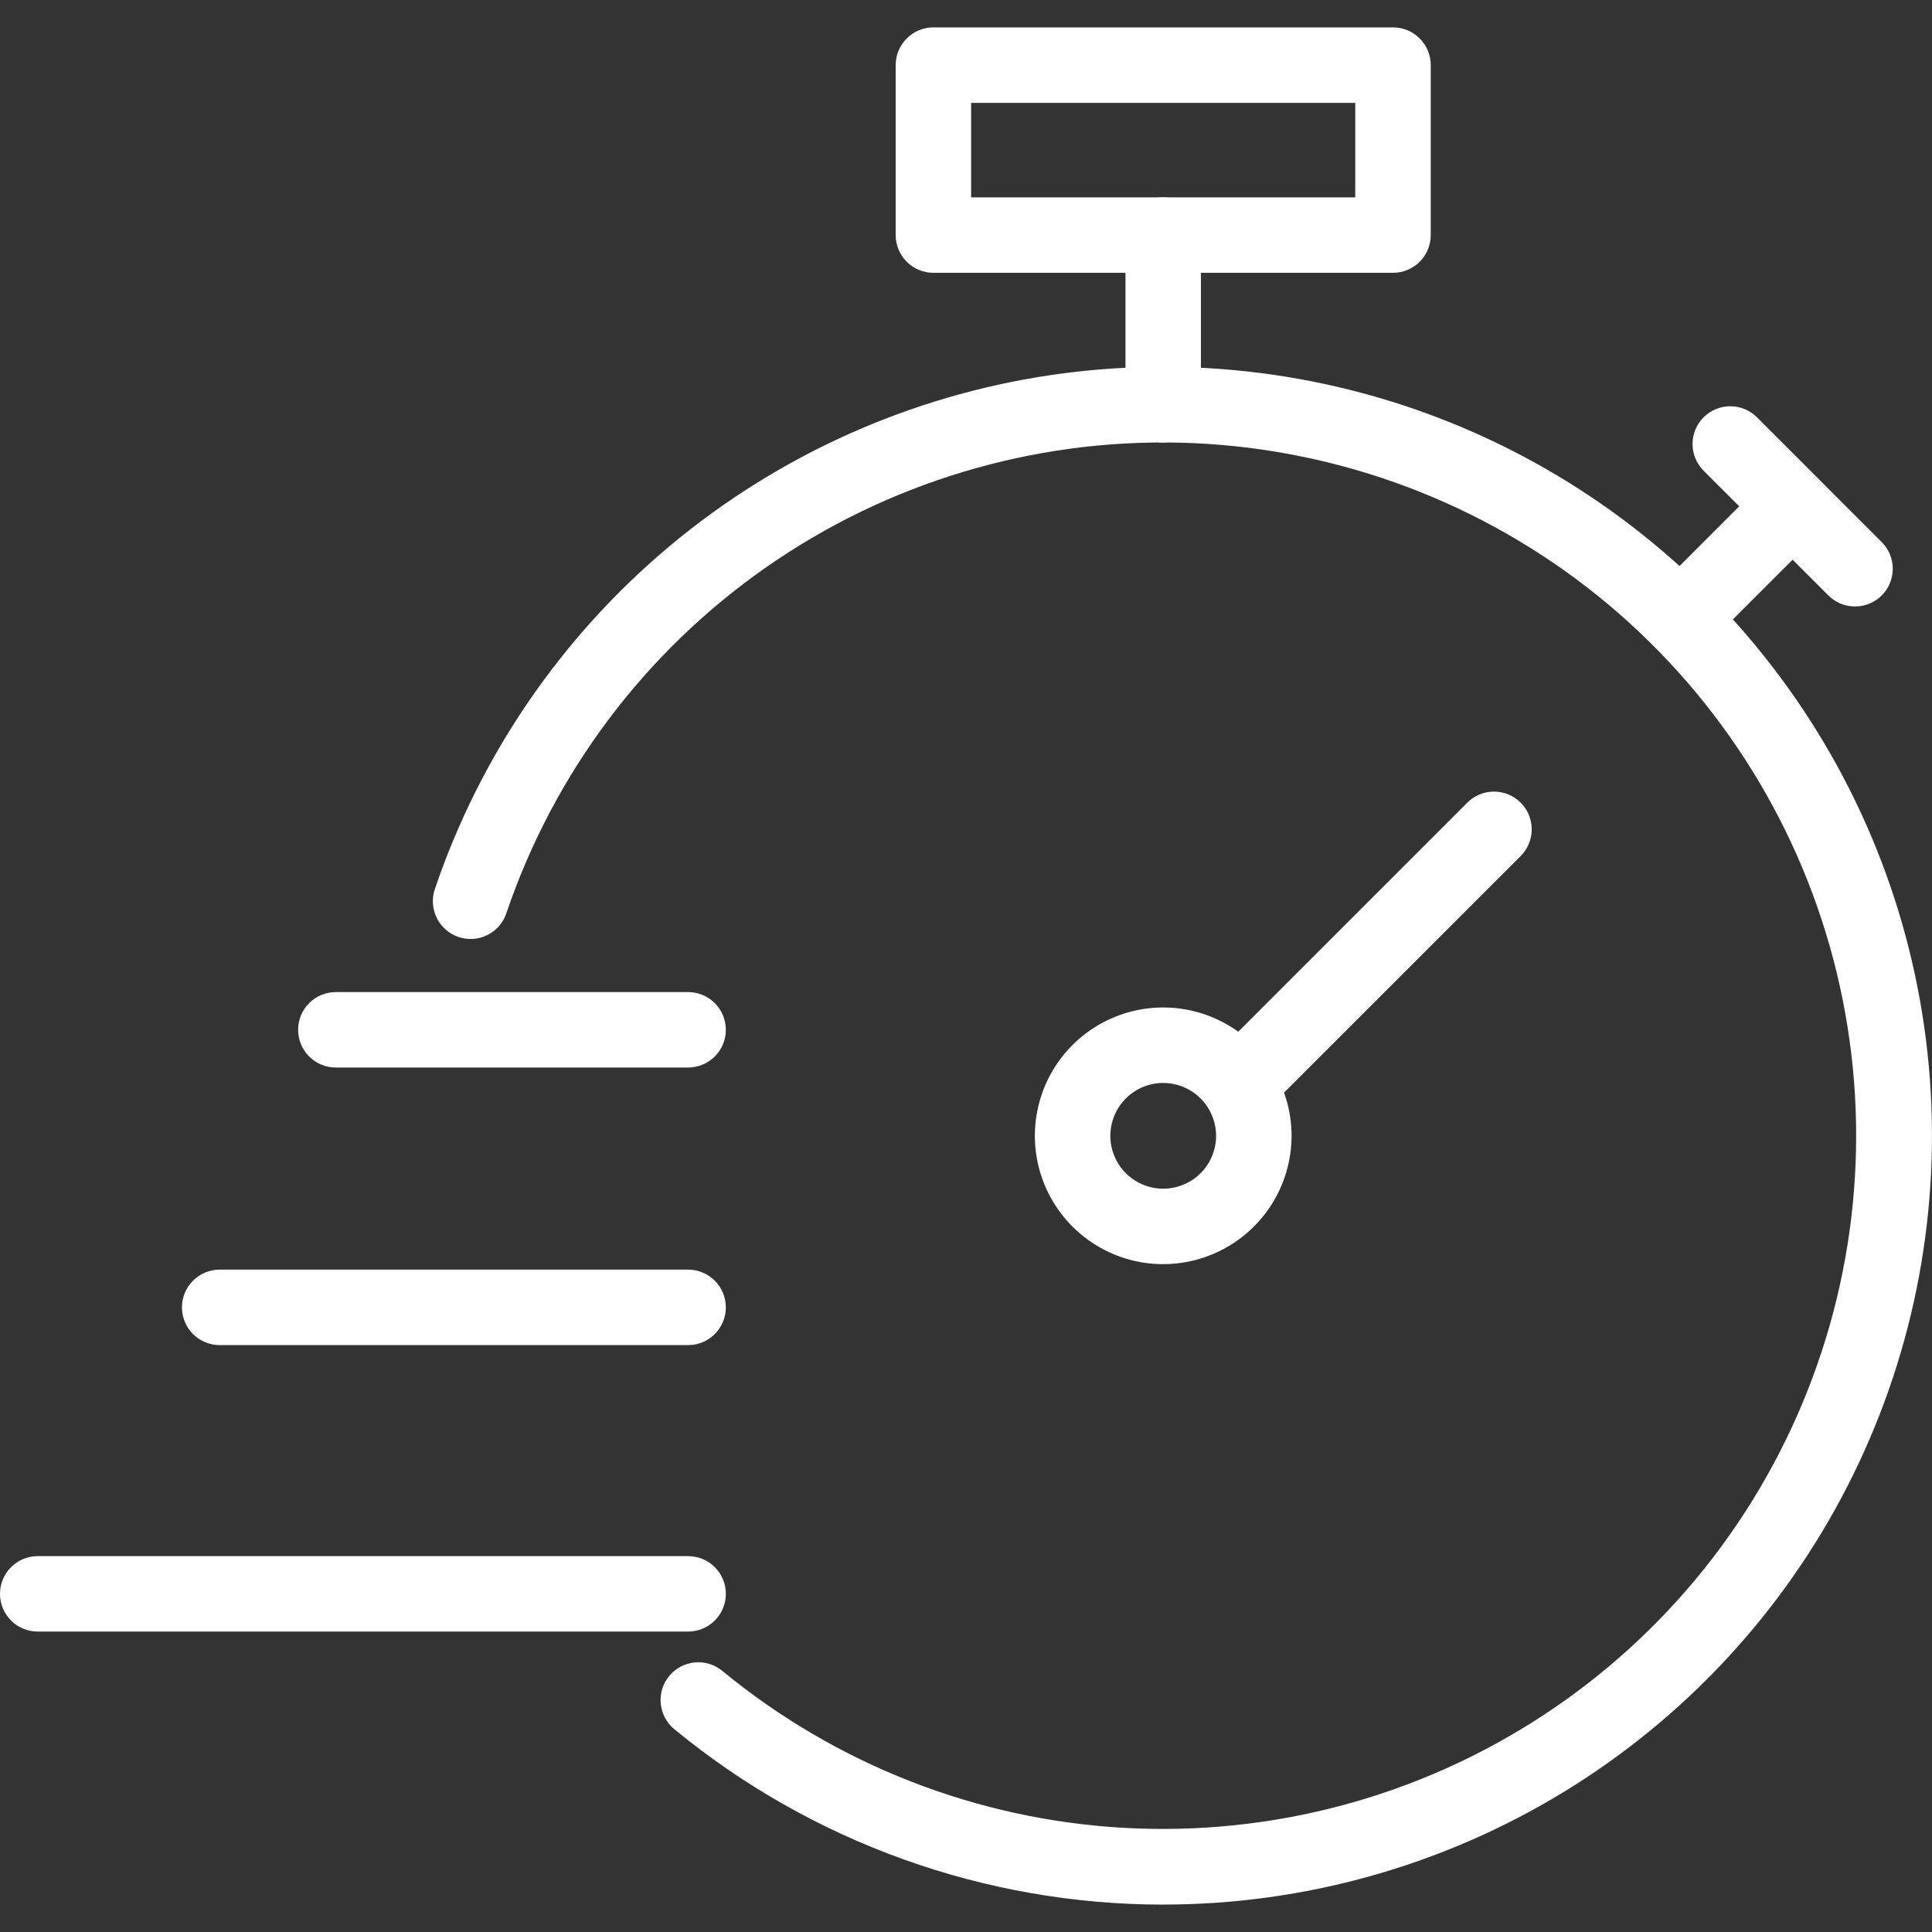 <svg width="40" height="40" viewBox="0 0 40 40" fill="none" xmlns="http://www.w3.org/2000/svg">
<rect x="0" y="0" width="40" height="40" fill="#333333" stroke="none"/>
<g clip-path="url(#clip0_96_559)">
<path d="M25.658 23.224C25.503 23.224 25.352 23.178 25.224 23.093C25.096 23.007 24.995 22.885 24.936 22.742C24.877 22.599 24.862 22.442 24.892 22.291C24.922 22.139 24.996 22 25.106 21.891L30.372 16.625C30.444 16.551 30.53 16.492 30.626 16.451C30.721 16.411 30.823 16.39 30.926 16.389C31.03 16.389 31.132 16.408 31.228 16.448C31.324 16.487 31.411 16.545 31.484 16.618C31.557 16.691 31.615 16.778 31.654 16.874C31.693 16.97 31.713 17.072 31.713 17.175C31.712 17.279 31.691 17.381 31.65 17.476C31.61 17.572 31.551 17.658 31.477 17.73L26.211 22.995C26.139 23.068 26.052 23.126 25.957 23.165C25.862 23.204 25.761 23.224 25.658 23.224Z" fill="white"/>
<path d="M24.083 39.433C20.39 39.431 16.812 38.147 13.96 35.8C13.8 35.668 13.7 35.478 13.68 35.271C13.66 35.065 13.723 34.859 13.855 34.7C13.986 34.54 14.176 34.439 14.383 34.419C14.589 34.399 14.795 34.462 14.955 34.594C17.317 36.539 20.24 37.678 23.295 37.845C26.351 38.011 29.38 37.197 31.94 35.52C34.501 33.844 36.458 31.393 37.526 28.525C38.595 25.657 38.719 22.523 37.88 19.58C37.042 16.637 35.284 14.039 32.864 12.165C30.445 10.292 27.49 9.241 24.43 9.165C21.371 9.09 18.367 9.995 15.859 11.747C13.35 13.499 11.467 16.008 10.484 18.906C10.452 19.004 10.4 19.094 10.333 19.172C10.265 19.25 10.183 19.313 10.091 19.359C9.999 19.405 9.898 19.432 9.796 19.439C9.693 19.446 9.59 19.432 9.492 19.399C9.395 19.366 9.305 19.314 9.228 19.246C9.15 19.178 9.087 19.096 9.042 19.003C8.996 18.911 8.97 18.811 8.963 18.708C8.957 18.605 8.971 18.502 9.004 18.405C9.944 15.633 11.63 13.173 13.876 11.296C16.123 9.42 18.843 8.199 21.739 7.768C24.634 7.338 27.592 7.713 30.288 8.855C32.983 9.996 35.312 11.858 37.017 14.237C38.723 16.616 39.74 19.419 39.956 22.338C40.172 25.258 39.579 28.18 38.242 30.784C36.906 33.388 34.877 35.573 32.378 37.099C29.88 38.624 27.01 39.432 24.083 39.432L24.083 39.433Z" fill="white"/>
<path d="M34.784 13.594C34.63 13.594 34.478 13.548 34.35 13.462C34.221 13.376 34.121 13.254 34.062 13.111C34.003 12.969 33.988 12.811 34.018 12.66C34.048 12.508 34.122 12.369 34.232 12.26L36.561 9.931C36.708 9.785 36.906 9.704 37.113 9.704C37.32 9.705 37.518 9.787 37.664 9.933C37.81 10.079 37.892 10.277 37.892 10.484C37.893 10.69 37.812 10.889 37.666 11.035L35.336 13.365C35.264 13.438 35.178 13.495 35.083 13.534C34.988 13.574 34.887 13.594 34.784 13.594Z" fill="white"/>
<path d="M38.406 12.556C38.304 12.556 38.202 12.536 38.107 12.497C38.012 12.458 37.926 12.4 37.854 12.327L35.269 9.743C35.123 9.596 35.042 9.398 35.042 9.191C35.043 8.984 35.125 8.786 35.271 8.64C35.417 8.494 35.615 8.412 35.822 8.411C36.029 8.411 36.227 8.492 36.374 8.638L38.958 11.223C39.068 11.332 39.142 11.471 39.172 11.623C39.203 11.774 39.187 11.931 39.128 12.074C39.069 12.217 38.969 12.339 38.84 12.425C38.712 12.511 38.561 12.556 38.406 12.556H38.406ZM24.083 9.162C23.876 9.162 23.677 9.079 23.531 8.933C23.384 8.786 23.302 8.588 23.302 8.38V4.867C23.302 4.66 23.384 4.461 23.531 4.315C23.677 4.168 23.876 4.086 24.083 4.086C24.29 4.086 24.489 4.168 24.636 4.315C24.782 4.461 24.864 4.66 24.864 4.867V8.38C24.864 8.588 24.782 8.786 24.636 8.933C24.489 9.079 24.29 9.162 24.083 9.162Z" fill="white"/>
<path d="M28.841 5.648H19.325C19.118 5.648 18.919 5.566 18.773 5.419C18.626 5.273 18.544 5.074 18.544 4.867V1.348C18.544 1.141 18.626 0.942 18.773 0.796C18.919 0.649 19.118 0.567 19.325 0.567H28.841C29.048 0.567 29.247 0.649 29.393 0.796C29.54 0.942 29.622 1.141 29.622 1.348V4.867C29.622 5.074 29.54 5.273 29.393 5.419C29.247 5.566 29.048 5.648 28.841 5.648ZM20.106 4.086H28.059V2.13H20.106V4.086ZM24.083 26.173C23.558 26.173 23.044 26.017 22.607 25.725C22.17 25.433 21.829 25.018 21.628 24.533C21.427 24.047 21.374 23.513 21.477 22.998C21.579 22.482 21.832 22.009 22.204 21.637C22.576 21.265 23.049 21.012 23.564 20.91C24.08 20.807 24.614 20.86 25.1 21.061C25.585 21.262 26 21.602 26.293 22.039C26.584 22.476 26.74 22.99 26.741 23.516C26.74 24.22 26.46 24.896 25.961 25.394C25.463 25.892 24.788 26.172 24.083 26.173ZM24.083 22.421C23.867 22.421 23.655 22.485 23.475 22.606C23.295 22.726 23.154 22.897 23.072 23.097C22.989 23.297 22.967 23.517 23.009 23.73C23.052 23.942 23.156 24.137 23.309 24.29C23.462 24.443 23.657 24.548 23.87 24.59C24.082 24.632 24.302 24.61 24.502 24.527C24.702 24.445 24.873 24.304 24.994 24.124C25.114 23.944 25.178 23.732 25.178 23.516C25.177 23.226 25.062 22.948 24.857 22.742C24.651 22.537 24.373 22.422 24.083 22.422V22.421ZM14.246 22.102H6.953C6.746 22.102 6.547 22.02 6.401 21.873C6.254 21.727 6.172 21.528 6.172 21.321C6.172 21.114 6.254 20.915 6.401 20.768C6.547 20.622 6.746 20.54 6.953 20.54H14.246C14.454 20.54 14.652 20.622 14.799 20.768C14.945 20.915 15.028 21.114 15.028 21.321C15.028 21.528 14.945 21.727 14.799 21.873C14.652 22.02 14.454 22.102 14.246 22.102ZM14.246 27.849H4.548C4.341 27.849 4.142 27.767 3.996 27.62C3.849 27.474 3.767 27.275 3.767 27.068C3.767 26.86 3.849 26.662 3.996 26.515C4.142 26.369 4.341 26.286 4.548 26.286H14.246C14.454 26.286 14.652 26.369 14.799 26.515C14.945 26.662 15.028 26.86 15.028 27.068C15.028 27.275 14.945 27.474 14.799 27.62C14.652 27.767 14.454 27.849 14.246 27.849ZM14.246 33.78H0.781C0.574 33.78 0.375 33.698 0.229 33.551C0.082 33.405 0 33.206 0 32.999C0 32.791 0.082 32.593 0.229 32.446C0.375 32.3 0.574 32.218 0.781 32.218H14.246C14.454 32.218 14.652 32.3 14.799 32.446C14.945 32.593 15.028 32.791 15.028 32.999C15.028 33.206 14.945 33.405 14.799 33.551C14.652 33.698 14.454 33.78 14.246 33.78Z" fill="white"/>
</g>
<defs>
<clipPath id="clip0_96_559">
<rect width="40" height="40" fill="white"/>
</clipPath>
</defs>
</svg>
